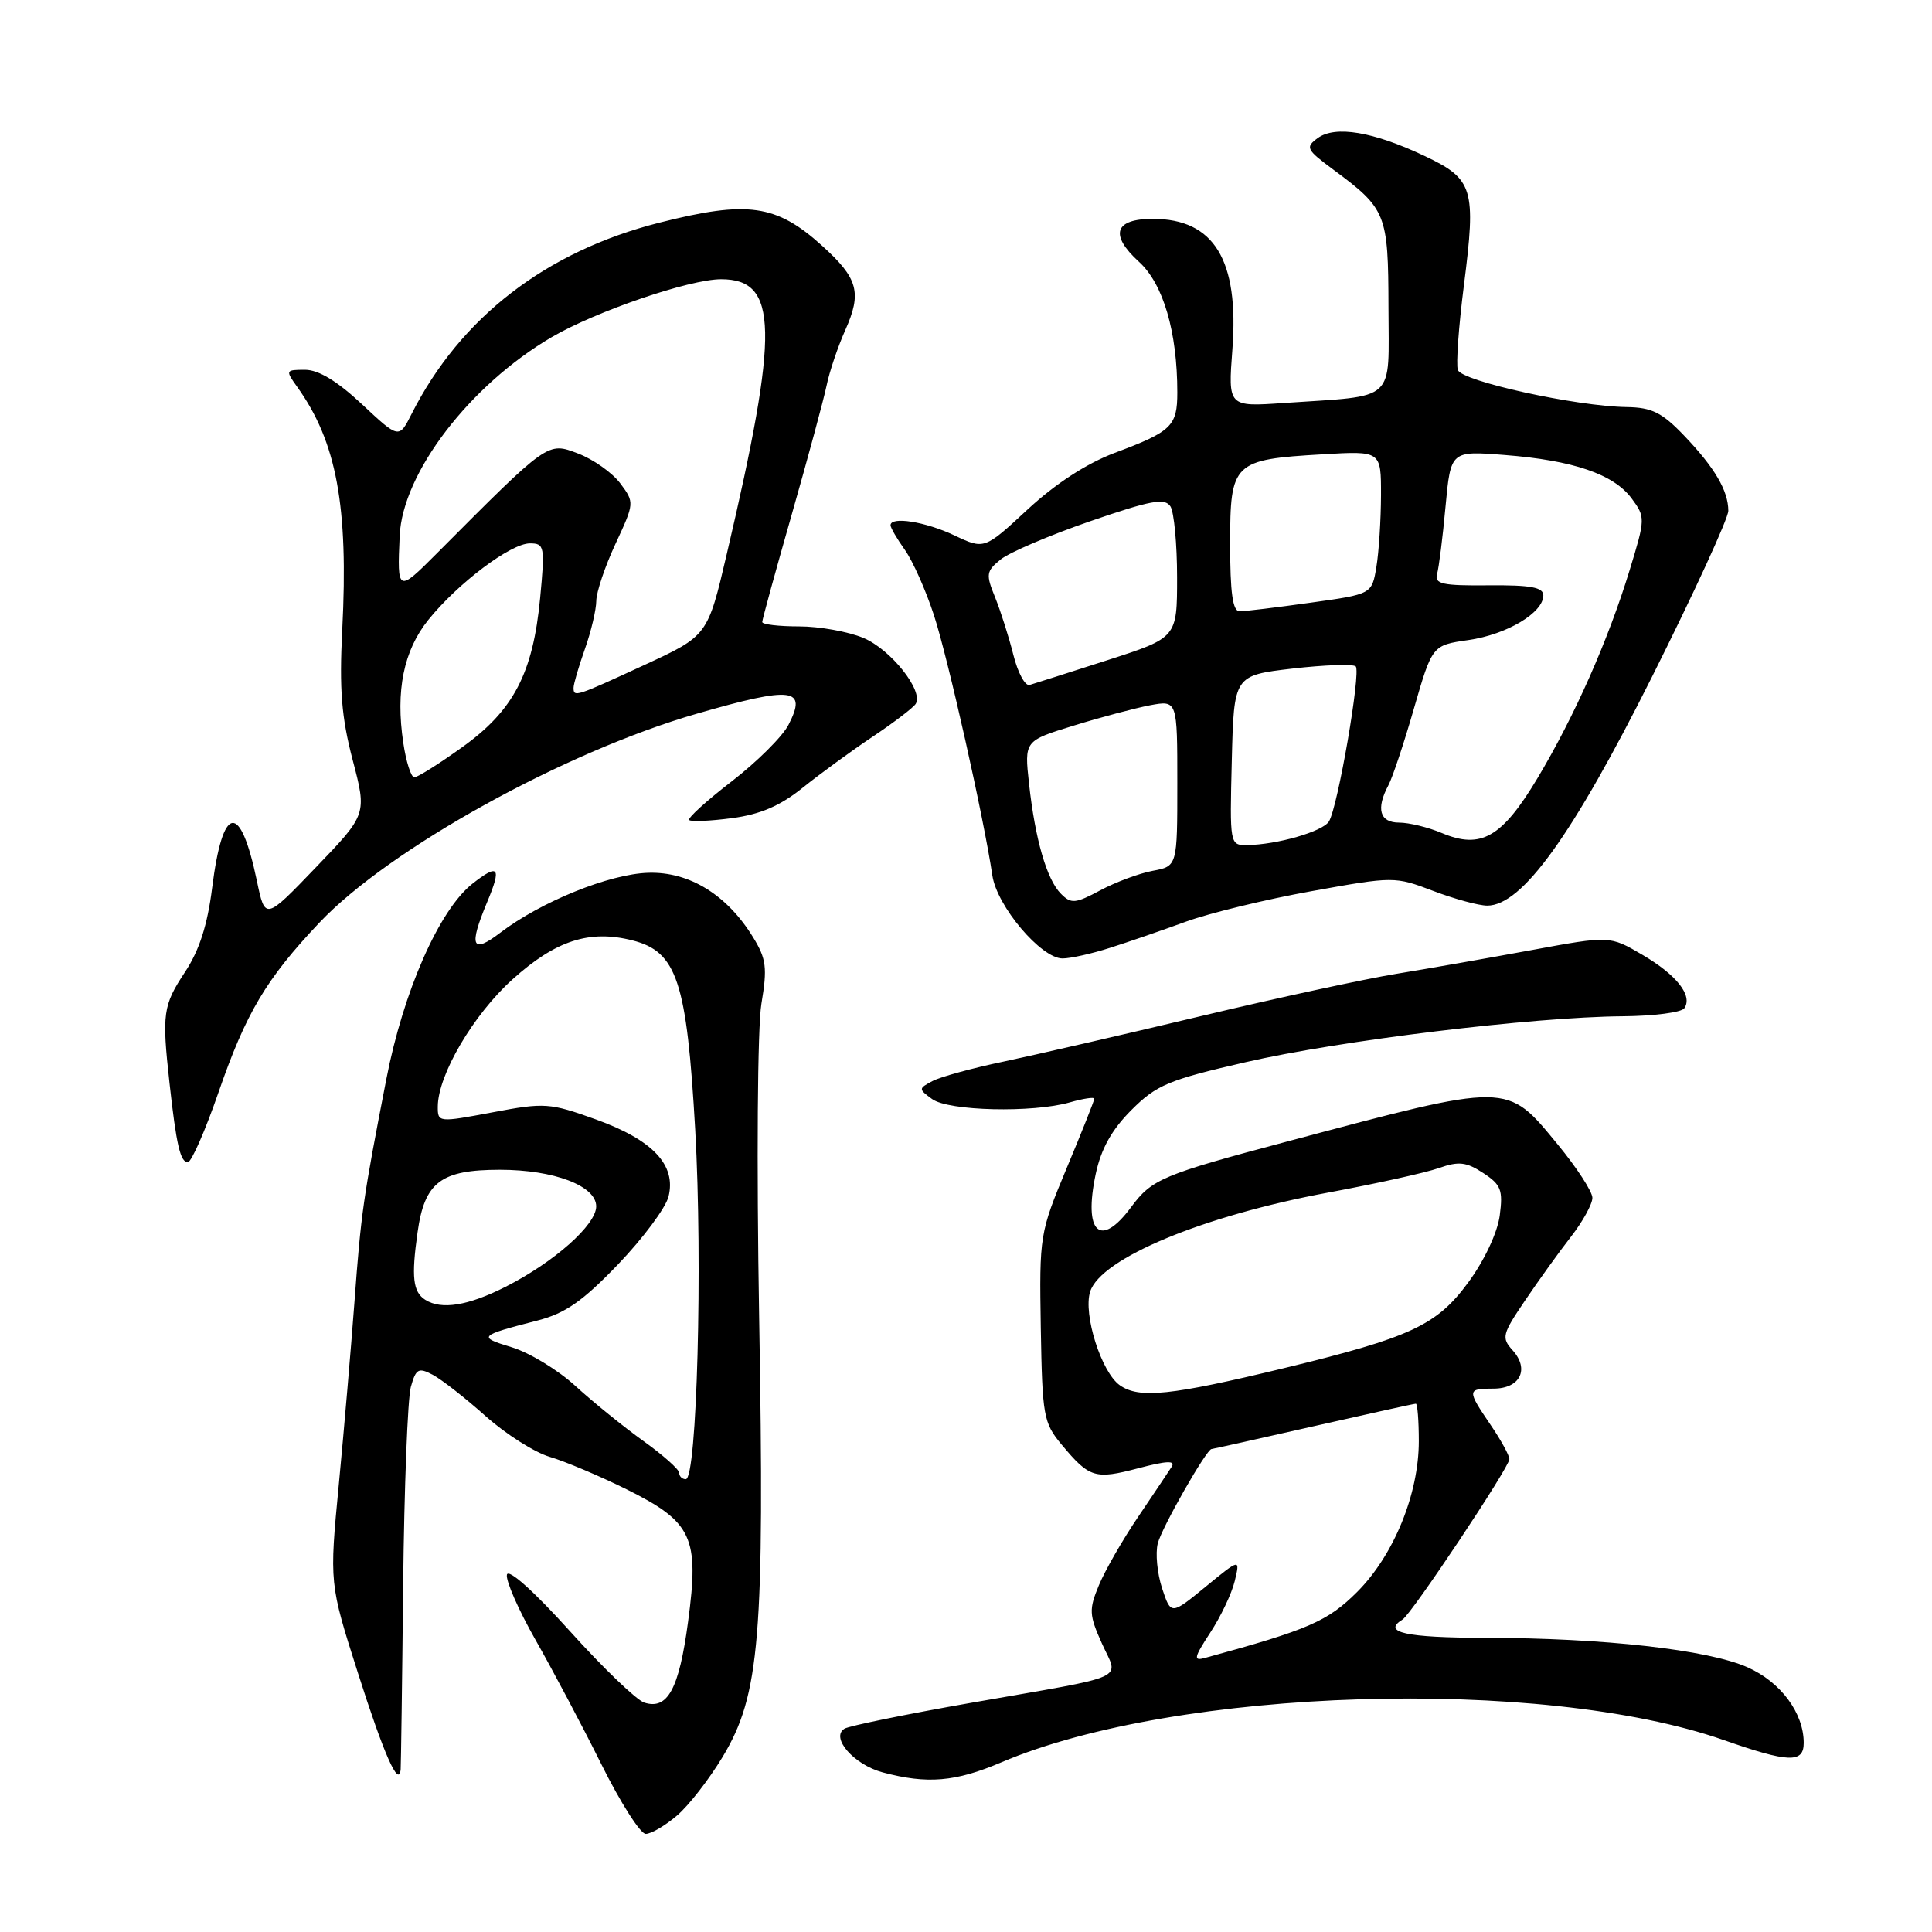 <?xml version="1.0" encoding="UTF-8" standalone="no"?>
<!DOCTYPE svg PUBLIC "-//W3C//DTD SVG 1.1//EN" "http://www.w3.org/Graphics/SVG/1.1/DTD/svg11.dtd" >
<svg xmlns="http://www.w3.org/2000/svg" xmlns:xlink="http://www.w3.org/1999/xlink" version="1.1" viewBox="0 0 256 256">
 <g >
 <path fill="currentColor"
d=" M 89.67 240.60 C 91.23 239.29 93.96 235.77 95.75 232.80 C 100.69 224.60 101.32 216.93 100.59 174.50 C 100.24 153.95 100.37 136.14 100.89 133.00 C 101.69 128.24 101.54 127.06 99.81 124.23 C 96.34 118.56 91.34 115.48 85.89 115.65 C 80.73 115.81 71.68 119.48 66.29 123.59 C 62.52 126.47 62.08 125.44 64.56 119.51 C 66.49 114.90 66.07 114.37 62.61 117.09 C 58.21 120.55 53.45 131.34 51.19 143.00 C 48.10 158.90 47.85 160.64 46.97 172.50 C 46.52 178.55 45.59 189.42 44.90 196.65 C 43.64 209.81 43.64 209.81 47.42 221.65 C 50.87 232.48 52.86 236.98 53.09 234.45 C 53.13 233.93 53.29 222.93 53.42 210.00 C 53.56 197.07 54.02 185.27 54.44 183.77 C 55.12 181.35 55.45 181.17 57.35 182.17 C 58.53 182.80 61.68 185.26 64.34 187.64 C 67.01 190.02 70.83 192.45 72.84 193.04 C 74.85 193.63 79.42 195.56 83.00 197.33 C 91.75 201.68 92.68 203.67 91.17 214.90 C 89.98 223.81 88.46 226.61 85.36 225.60 C 84.34 225.27 79.90 221.01 75.50 216.12 C 70.79 210.89 67.37 207.82 67.17 208.65 C 66.99 209.42 68.69 213.30 70.95 217.28 C 73.21 221.25 77.14 228.66 79.67 233.75 C 82.20 238.84 84.85 243.00 85.56 243.00 C 86.27 243.00 88.12 241.92 89.67 240.60 Z  M 132.68 233.52 C 155.91 223.62 204.22 222.13 228.38 230.56 C 237.00 233.58 239.00 233.65 239.00 230.95 C 239.00 226.97 235.95 222.87 231.54 220.92 C 226.28 218.59 212.48 217.04 196.75 217.02 C 186.25 217.00 183.09 216.30 185.85 214.59 C 187.06 213.84 200.00 194.41 200.00 193.34 C 200.00 192.86 198.88 190.81 197.50 188.79 C 194.36 184.17 194.38 184.00 197.89 184.00 C 201.42 184.00 202.70 181.44 200.43 178.92 C 198.93 177.26 199.04 176.80 202.08 172.32 C 203.87 169.67 206.61 165.86 208.17 163.86 C 209.73 161.85 211.00 159.54 211.00 158.72 C 211.00 157.90 208.93 154.71 206.40 151.64 C 199.58 143.36 200.18 143.37 170.50 151.27 C 154.03 155.65 152.62 156.24 149.88 159.95 C 145.79 165.48 143.53 163.36 145.19 155.55 C 145.90 152.22 147.32 149.68 149.92 147.08 C 153.24 143.76 154.83 143.09 165.07 140.74 C 177.56 137.86 203.15 134.75 215.00 134.66 C 219.12 134.63 222.81 134.15 223.18 133.60 C 224.33 131.93 222.18 129.19 217.63 126.52 C 213.30 123.98 213.30 123.98 202.90 125.90 C 197.18 126.95 189.12 128.37 185.00 129.04 C 180.88 129.71 169.18 132.24 159.00 134.67 C 148.82 137.10 137.12 139.79 133.00 140.66 C 128.88 141.52 124.63 142.68 123.57 143.24 C 121.69 144.24 121.69 144.30 123.51 145.63 C 125.68 147.22 136.83 147.48 141.76 146.07 C 143.54 145.56 145.00 145.34 145.00 145.58 C 145.00 145.83 143.36 149.96 141.35 154.76 C 137.76 163.37 137.71 163.69 137.91 175.93 C 138.11 187.65 138.26 188.53 140.68 191.43 C 144.36 195.84 145.09 196.06 150.83 194.55 C 154.58 193.56 155.79 193.50 155.25 194.36 C 154.84 195.00 152.83 198.00 150.79 201.02 C 148.75 204.03 146.42 208.10 145.61 210.05 C 144.27 213.27 144.31 213.98 146.00 217.75 C 148.23 222.73 150.08 221.88 128.75 225.62 C 120.08 227.14 112.50 228.69 111.90 229.06 C 110.00 230.23 113.14 233.83 116.96 234.85 C 122.88 236.43 126.60 236.11 132.68 233.52 Z  M 28.95 144.75 C 32.59 134.22 35.27 129.71 42.32 122.26 C 51.56 112.49 74.80 99.62 92.36 94.56 C 105.04 90.90 107.01 91.15 104.47 96.06 C 103.67 97.61 100.28 100.97 96.95 103.54 C 93.61 106.11 91.08 108.41 91.32 108.66 C 91.57 108.90 94.12 108.79 96.99 108.41 C 100.75 107.91 103.38 106.78 106.36 104.38 C 108.64 102.55 112.81 99.50 115.64 97.61 C 118.47 95.72 121.03 93.76 121.34 93.26 C 122.40 91.54 118.04 86.05 114.41 84.53 C 112.40 83.69 108.56 83.00 105.88 83.00 C 103.20 83.00 101.00 82.74 101.00 82.42 C 101.00 82.10 102.76 75.69 104.91 68.17 C 107.06 60.65 109.13 52.98 109.52 51.12 C 109.90 49.25 111.02 45.95 111.99 43.77 C 114.23 38.77 113.71 36.88 108.94 32.57 C 102.87 27.08 99.08 26.54 87.39 29.50 C 72.36 33.30 61.01 42.06 54.55 54.83 C 52.87 58.15 52.87 58.15 47.98 53.58 C 44.70 50.51 42.21 49.00 40.42 49.00 C 37.84 49.00 37.81 49.07 39.37 51.25 C 44.60 58.53 46.19 67.06 45.35 83.46 C 44.95 91.35 45.25 95.04 46.73 100.70 C 48.62 107.90 48.62 107.90 41.87 114.92 C 35.13 121.94 35.13 121.94 34.04 116.72 C 31.83 106.16 29.51 106.53 28.11 117.65 C 27.49 122.58 26.41 125.94 24.51 128.81 C 21.60 133.21 21.44 134.29 22.46 143.50 C 23.37 151.75 23.90 154.00 24.89 154.00 C 25.36 154.00 27.19 149.84 28.95 144.75 Z  M 147.09 125.59 C 149.52 124.82 154.03 123.26 157.13 122.13 C 160.22 121.00 167.71 119.18 173.76 118.09 C 184.68 116.12 184.81 116.12 189.90 118.05 C 192.71 119.12 195.94 120.00 197.07 120.00 C 201.67 120.00 208.34 110.74 218.87 89.74 C 224.45 78.61 229.01 68.68 229.01 67.68 C 229.00 65.01 227.21 61.97 223.18 57.75 C 220.23 54.66 218.88 53.99 215.55 53.94 C 208.82 53.84 193.67 50.51 193.17 49.02 C 192.92 48.27 193.28 43.24 193.97 37.84 C 195.61 24.97 195.24 23.73 188.75 20.66 C 181.94 17.44 176.93 16.60 174.60 18.30 C 172.94 19.52 173.09 19.82 176.65 22.46 C 183.71 27.69 183.95 28.30 183.98 40.70 C 184.00 53.49 185.23 52.37 170.11 53.40 C 162.72 53.91 162.72 53.91 163.30 46.27 C 164.19 34.44 160.87 29.00 152.75 29.00 C 147.67 29.00 146.99 31.11 150.92 34.69 C 154.14 37.62 156.00 43.97 156.00 52.01 C 156.00 56.46 155.25 57.19 147.70 60.01 C 144.00 61.40 139.87 64.08 136.18 67.49 C 130.43 72.82 130.43 72.82 126.46 70.94 C 122.62 69.12 118.00 68.39 118.00 69.60 C 118.00 69.92 118.85 71.39 119.90 72.86 C 120.94 74.32 122.68 78.22 123.75 81.51 C 125.61 87.18 130.37 108.41 131.49 116.00 C 132.09 120.07 137.95 127.00 140.79 127.00 C 141.83 127.00 144.67 126.37 147.09 125.59 Z  M 90.00 195.17 C 90.00 194.71 87.86 192.81 85.25 190.94 C 82.64 189.07 78.60 185.80 76.28 183.68 C 73.97 181.55 70.14 179.22 67.78 178.51 C 63.27 177.14 63.41 176.99 71.20 174.98 C 74.90 174.03 77.20 172.43 81.90 167.53 C 85.19 164.10 88.20 160.06 88.58 158.56 C 89.63 154.37 86.50 151.05 78.96 148.33 C 72.83 146.13 72.18 146.08 65.26 147.39 C 58.09 148.74 58.00 148.73 58.01 146.63 C 58.03 142.42 62.72 134.44 67.92 129.76 C 73.65 124.61 78.11 123.16 83.81 124.61 C 89.70 126.10 91.00 130.05 92.12 149.72 C 93.12 167.40 92.35 196.00 90.87 196.00 C 90.39 196.00 90.00 195.63 90.00 195.17 Z  M 56.35 172.23 C 54.72 171.19 54.49 169.24 55.33 163.29 C 56.26 156.63 58.41 155.00 66.25 155.00 C 73.40 155.00 79.00 157.13 79.00 159.85 C 79.00 162.30 73.43 167.24 67.00 170.50 C 62.04 173.02 58.48 173.59 56.35 172.23 Z  M 160.36 216.34 C 161.75 214.23 163.21 211.15 163.61 209.50 C 164.33 206.50 164.33 206.50 159.75 210.25 C 155.16 214.01 155.16 214.01 153.98 210.45 C 153.34 208.49 153.08 205.82 153.41 204.51 C 153.93 202.43 159.88 192.00 160.54 192.00 C 160.68 192.00 166.73 190.65 174.00 189.00 C 181.27 187.35 187.39 186.00 187.61 186.00 C 187.82 186.00 188.00 188.23 188.00 190.96 C 188.00 197.97 184.68 206.08 179.83 210.94 C 175.92 214.84 173.39 215.94 159.68 219.68 C 158.10 220.12 158.19 219.67 160.36 216.34 Z  M 148.39 183.56 C 145.94 181.85 143.50 174.15 144.45 171.15 C 145.85 166.74 159.39 161.10 176.00 158.02 C 182.32 156.85 188.92 155.39 190.67 154.77 C 193.29 153.85 194.29 153.96 196.53 155.43 C 198.90 156.98 199.17 157.68 198.72 161.08 C 198.41 163.35 196.68 167.04 194.55 169.93 C 190.37 175.62 186.93 177.22 170.00 181.32 C 155.15 184.91 150.94 185.35 148.39 183.56 Z  M 53.44 98.44 C 52.40 91.52 53.48 86.21 56.76 82.13 C 60.68 77.27 67.67 72.00 70.21 72.00 C 72.15 72.00 72.22 72.38 71.57 79.25 C 70.62 89.22 68.05 94.14 61.24 99.01 C 58.18 101.21 55.33 103.00 54.90 103.00 C 54.47 103.00 53.81 100.95 53.44 98.44 Z  M 76.00 91.13 C 76.00 90.64 76.67 88.34 77.50 86.00 C 78.33 83.66 79.00 80.79 79.01 79.62 C 79.02 78.46 80.16 75.05 81.56 72.05 C 84.07 66.65 84.08 66.58 82.19 64.05 C 81.14 62.65 78.63 60.87 76.61 60.10 C 72.54 58.55 72.73 58.42 57.85 73.36 C 52.70 78.53 52.62 78.50 52.96 71.00 C 53.33 62.68 62.25 51.03 73.11 44.67 C 78.96 41.25 91.38 37.00 95.55 37.00 C 103.13 37.00 103.27 43.68 96.31 73.37 C 93.77 84.24 93.77 84.24 85.37 88.12 C 76.23 92.34 76.00 92.41 76.00 91.13 Z  M 140.59 118.44 C 138.70 116.56 137.16 111.22 136.35 103.83 C 135.73 98.16 135.73 98.16 142.26 96.15 C 145.85 95.04 150.41 93.83 152.39 93.45 C 156.00 92.78 156.00 92.78 156.00 103.78 C 156.00 114.78 156.00 114.78 152.73 115.39 C 150.93 115.73 147.81 116.89 145.78 117.98 C 142.49 119.74 141.93 119.79 140.59 118.44 Z  M 163.22 100.75 C 163.50 89.50 163.50 89.50 171.26 88.59 C 175.53 88.10 179.30 87.97 179.64 88.30 C 180.36 89.03 177.27 106.95 176.09 108.85 C 175.26 110.19 169.20 111.93 165.22 111.98 C 162.96 112.00 162.94 111.89 163.22 100.75 Z  M 191.07 110.39 C 189.25 109.62 186.70 109.00 185.39 109.00 C 182.82 109.00 182.30 107.18 183.97 104.05 C 184.51 103.05 186.04 98.46 187.36 93.86 C 189.78 85.50 189.78 85.50 194.57 84.81 C 199.68 84.07 204.50 81.19 204.50 78.89 C 204.50 77.82 202.81 77.51 197.24 77.56 C 191.12 77.62 190.05 77.38 190.42 76.06 C 190.66 75.20 191.17 71.18 191.54 67.11 C 192.23 59.73 192.23 59.73 199.37 60.29 C 208.45 61.00 213.81 62.83 216.19 66.03 C 218.03 68.52 218.03 68.70 215.94 75.53 C 213.08 84.89 208.63 94.91 203.71 103.14 C 199.01 110.97 196.24 112.56 191.07 110.39 Z  M 134.28 86.79 C 133.69 84.43 132.60 81.00 131.86 79.16 C 130.61 76.10 130.67 75.69 132.59 74.13 C 133.74 73.20 139.08 70.92 144.44 69.07 C 152.51 66.29 154.35 65.95 155.09 67.10 C 155.57 67.87 155.97 72.10 155.97 76.50 C 155.97 84.50 155.97 84.50 146.73 87.48 C 141.66 89.11 137.02 90.59 136.43 90.76 C 135.84 90.94 134.87 89.15 134.28 86.79 Z  M 163.00 72.04 C 163.00 61.27 163.39 60.89 175.25 60.20 C 183.00 59.74 183.00 59.74 182.99 65.62 C 182.98 68.85 182.71 73.13 182.38 75.11 C 181.78 78.73 181.78 78.73 173.64 79.86 C 169.16 80.49 164.94 81.00 164.25 81.00 C 163.34 81.00 163.00 78.54 163.00 72.04 Z "/>
</g>
</svg>